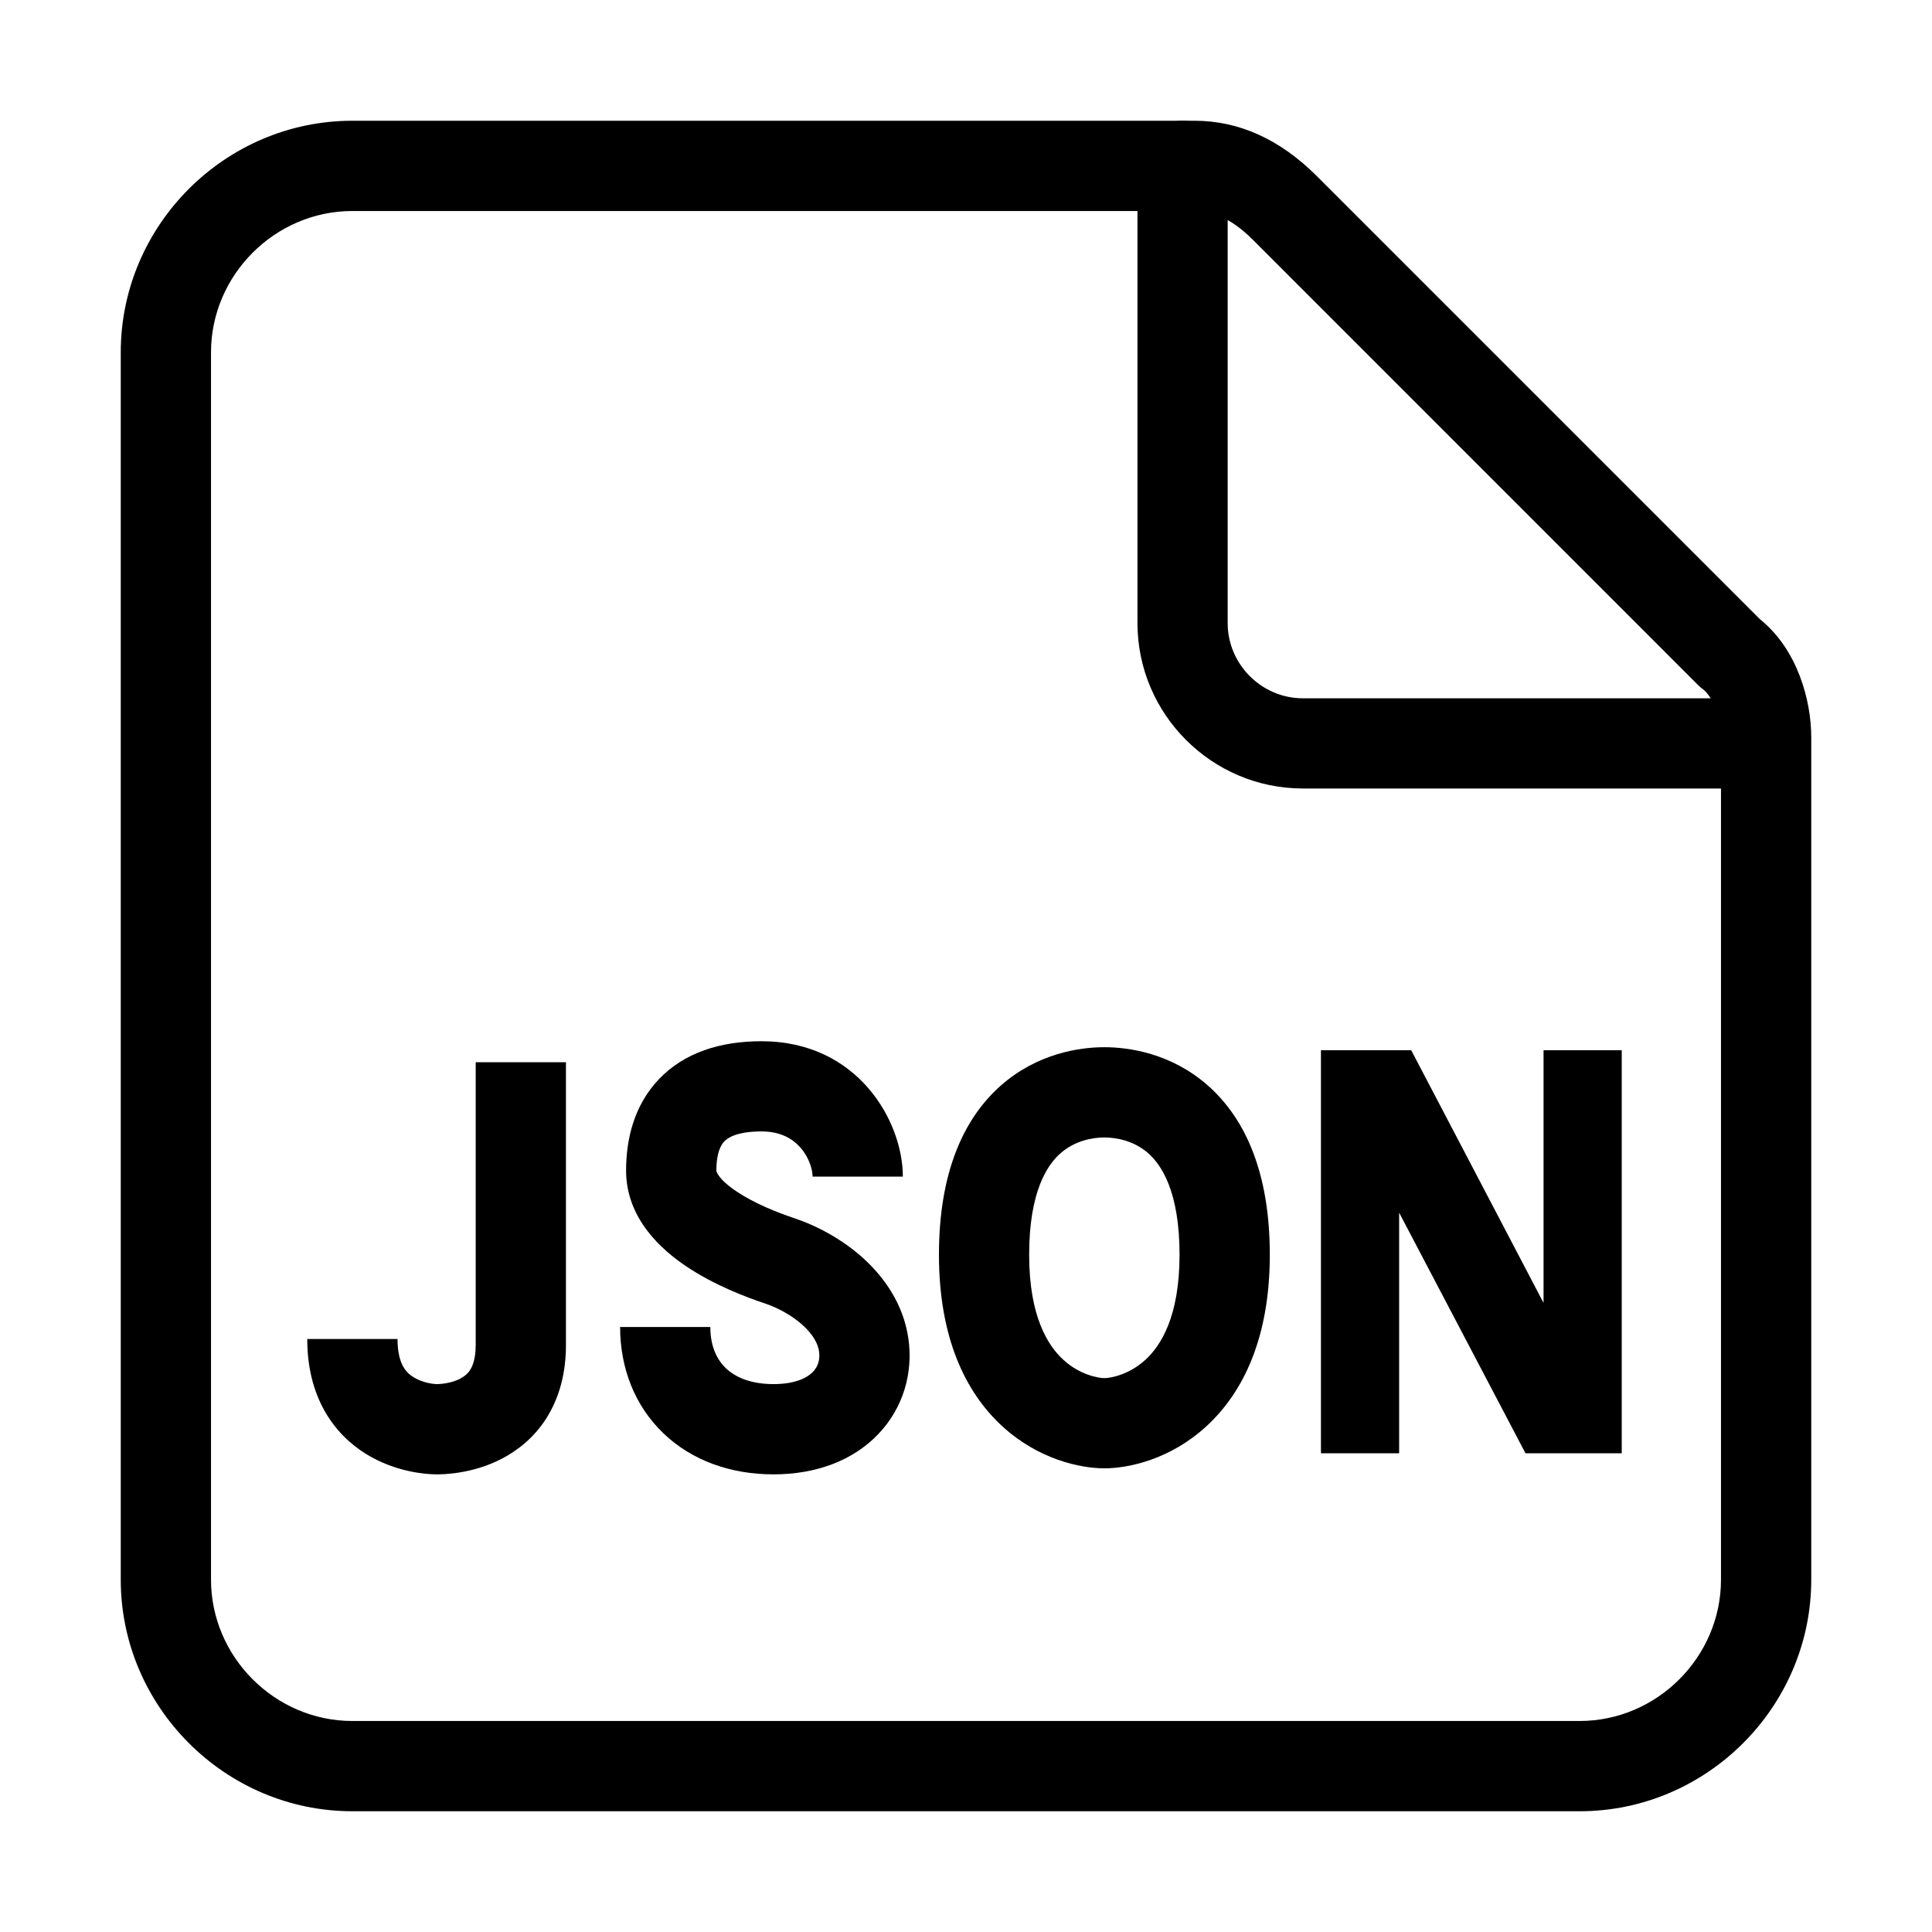 <svg width="32" height="32" viewBox="0 0 32 32" fill="none" xmlns="http://www.w3.org/2000/svg">
<path fill-rule="evenodd" clip-rule="evenodd" d="M2 5.836C2 3.73 3.73 2 5.836 2H19.787C20.514 2 21.195 2.302 21.81 2.916L29.151 10.257C29.77 10.754 30 11.596 30 12.213V26.164C30 28.27 28.27 30 26.164 30H5.836C3.73 30 2 28.27 2 26.164V5.836ZM5.836 3.495C4.555 3.495 3.495 4.555 3.495 5.836V26.164C3.495 27.445 4.555 28.505 5.836 28.505H26.164C27.445 28.505 28.505 27.445 28.505 26.164V12.213C28.505 11.85 28.349 11.523 28.206 11.416C28.178 11.395 28.151 11.372 28.126 11.347L20.753 3.973C20.371 3.591 20.055 3.495 19.787 3.495H5.836Z" fill="black"/>
<path fill-rule="evenodd" clip-rule="evenodd" d="M19.587 2C20 2 20.334 2.335 20.334 2.747V10.32C20.334 11.004 20.897 11.566 21.58 11.566H29.153C29.566 11.566 29.9 11.9 29.9 12.313C29.9 12.726 29.566 13.06 29.153 13.06H21.58C20.071 13.06 18.84 11.829 18.84 10.32V2.747C18.84 2.335 19.174 2 19.587 2Z" fill="black"/>
<path d="M26.861 24.071H25.267L23.174 20.085V24.071H21.879V17.395H23.374L25.566 21.58V17.395H26.861V24.071Z" fill="black"/>
<path fill-rule="evenodd" clip-rule="evenodd" d="M9.374 17.594V22.278C9.374 22.746 9.263 23.149 9.056 23.481C8.849 23.811 8.573 24.025 8.31 24.162C7.812 24.42 7.315 24.42 7.234 24.42H7.231C7.059 24.42 6.554 24.384 6.067 24.085C5.524 23.75 5.089 23.137 5.089 22.178H6.584C6.584 22.417 6.634 22.556 6.678 22.634C6.722 22.714 6.781 22.769 6.851 22.812C6.924 22.857 7.01 22.888 7.091 22.906C7.173 22.924 7.23 22.925 7.231 22.925C7.256 22.925 7.453 22.923 7.622 22.835C7.695 22.797 7.75 22.75 7.789 22.687C7.827 22.626 7.879 22.507 7.879 22.278V17.594H9.374Z" fill="black"/>
<path fill-rule="evenodd" clip-rule="evenodd" d="M10.912 17.877C11.333 17.434 11.931 17.246 12.612 17.246C14.211 17.246 14.954 18.574 14.954 19.488H13.459C13.459 19.373 13.403 19.174 13.258 19.008C13.131 18.864 12.934 18.74 12.612 18.74C12.197 18.74 12.048 18.851 11.996 18.906C11.936 18.969 11.865 19.104 11.865 19.388C11.865 19.39 11.876 19.519 12.205 19.738C12.496 19.932 12.872 20.082 13.147 20.174C13.532 20.302 13.949 20.525 14.297 20.839C14.644 21.153 14.964 21.6 15.046 22.172C15.126 22.732 14.966 23.314 14.548 23.752C14.13 24.191 13.519 24.42 12.811 24.42C12.103 24.42 11.458 24.192 10.986 23.738C10.512 23.283 10.271 22.657 10.271 21.979H11.765C11.765 22.297 11.873 22.518 12.021 22.66C12.171 22.805 12.424 22.925 12.811 22.925C13.199 22.925 13.386 22.805 13.466 22.721C13.547 22.636 13.586 22.521 13.566 22.383C13.548 22.258 13.47 22.106 13.294 21.947C13.118 21.789 12.888 21.663 12.675 21.591C12.352 21.484 11.831 21.285 11.376 20.981C10.957 20.702 10.37 20.183 10.37 19.388C10.37 18.875 10.498 18.312 10.912 17.877Z" fill="black"/>
<path fill-rule="evenodd" clip-rule="evenodd" d="M16.577 17.98C17.185 17.444 17.887 17.345 18.292 17.345C18.696 17.345 19.399 17.444 20.007 17.98C20.635 18.535 21.032 19.439 21.032 20.783C21.032 22.145 20.599 23.059 19.979 23.626C19.384 24.171 18.696 24.32 18.292 24.32C17.888 24.32 17.2 24.171 16.604 23.626C15.984 23.059 15.552 22.145 15.552 20.783C15.552 19.439 15.949 18.535 16.577 17.98ZM17.566 19.101C17.346 19.295 17.046 19.736 17.046 20.783C17.046 21.812 17.361 22.293 17.613 22.523C17.889 22.776 18.198 22.826 18.292 22.826C18.386 22.826 18.694 22.776 18.971 22.523C19.223 22.293 19.537 21.812 19.537 20.783C19.537 19.736 19.237 19.295 19.018 19.101C18.779 18.891 18.485 18.84 18.292 18.84C18.099 18.84 17.805 18.891 17.566 19.101Z" fill="black"/>
</svg>
